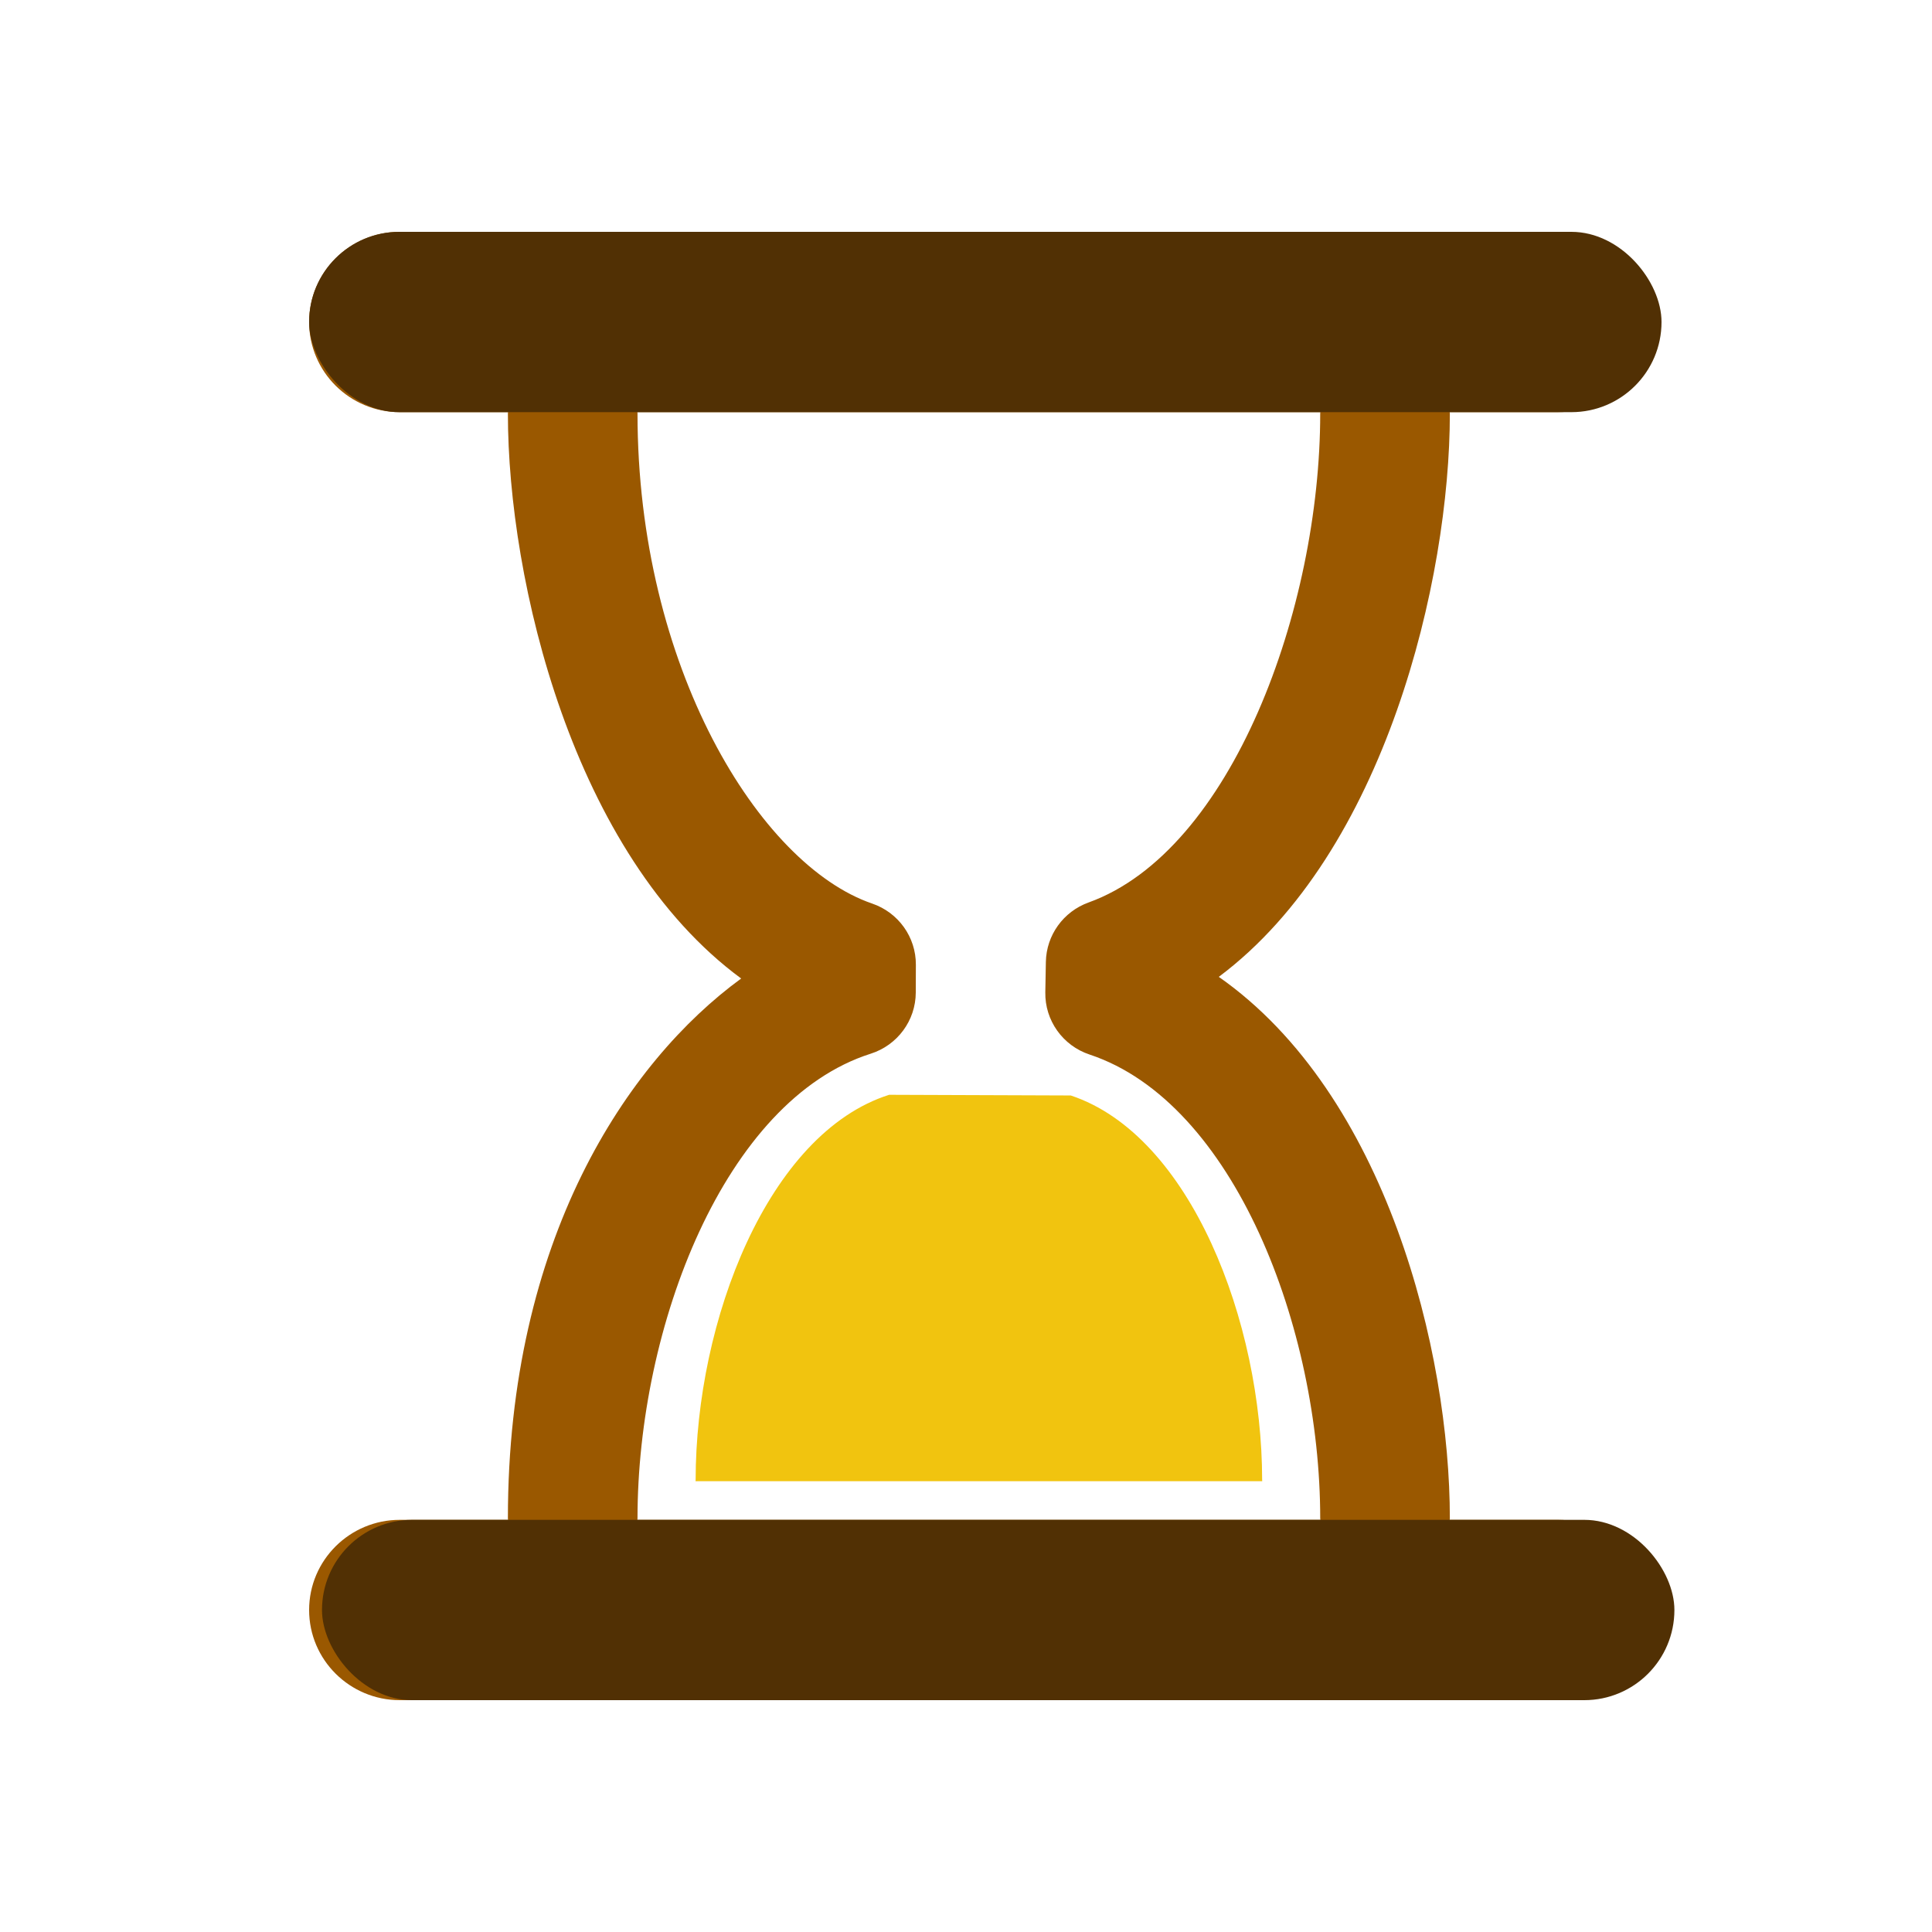 <?xml version="1.0" encoding="UTF-8"?>
<svg width="150px" height="150px" viewBox="0 0 150 150" version="1.1" xmlns="http://www.w3.org/2000/svg" xmlns:xlink="http://www.w3.org/1999/xlink">
    <!-- Generator: Sketch 46.2 (44496) - http://www.bohemiancoding.com/sketch -->
    <title>time</title>
    <desc>Created with Sketch.</desc>
    <defs></defs>
    <g id="Icons" stroke="none" stroke-width="1" fill="none" fill-rule="evenodd">
        <g id="time">
            <g id="Group" transform="translate(21, 18)">
                <path d="M81.511,99.816 C81.472,85.051 74.779,67.619 63.604,63.907 C61.52,63.215 60.129,61.257 60.168,59.07 L60.211,56.707 C60.249,54.635 61.568,52.802 63.525,52.095 C74.634,48.091 81.511,29.26 81.511,14.11 C81.511,14.073 81.519,14.037 81.519,14 L28.499,14 C28.499,14.037 28.508,14.071 28.508,14.109 C28.508,33.766 37.966,49.175 46.726,52.178 C48.762,52.875 50.127,54.783 50.119,56.926 L50.112,59.094 C50.104,61.263 48.692,63.181 46.613,63.842 C35.314,67.438 28.548,84.929 28.508,99.816 L7.092,99.816 L7.092,99.816 C3.175,99.816 -3.69961906e-13,102.991 -3.69482223e-13,106.908 C-3.69002539e-13,110.825 3.175,114 7.092,114 L7.092,114 L101.908,114 C105.825,114 109,110.825 109,106.908 C109,102.991 105.825,99.816 101.908,99.816 L101.908,99.816 L81.511,99.816 Z M62.174,66.909 C71.522,70.014 77.101,84.621 77.101,96.951 C77.101,96.983 77.109,97.013 77.109,97.044 L32.91,97.044 C32.911,97.013 32.919,96.983 32.919,96.951 C32.919,84.517 38.563,69.861 48.01,66.856 L62.174,66.909 Z" id="Shape"></path>
                <path d="M33.009,96.907 C33.009,96.939 33.001,96.97 33,97 L77,97 C77,96.97 76.992,96.939 76.992,96.907 C76.992,84.655 71.439,70.137 62.133,67.052 L48.032,67 C38.628,69.988 33.009,84.551 33.009,96.907 Z" id="Shape" fill="#F1C40F" fill-rule="nonzero"></path>
                <path d="M107,7 C107,3.134 103.843,0 99.955,0 L10.045,0 C6.155,0 3,3.134 3,7 C3,10.865 6.155,14 10.045,14 L18.442,14 C18.442,14.037 18.433,14.073 18.433,14.11 C18.433,27.088 23.479,48.358 36.544,57.971 C27.685,64.444 18.433,78.217 18.433,99.888 C18.433,99.926 18.442,99.962 18.444,100 L10.045,100 C6.155,100 3,103.136 3,107 C3,110.866 6.155,114 10.045,114 L99.955,114 C103.843,114 107,110.866 107,107 C107,103.136 103.843,100 99.955,100 L91.554,100 C91.554,99.962 91.566,99.926 91.566,99.888 C91.566,86.961 86.652,66.965 73.627,57.843 C86.569,48.163 91.566,26.973 91.566,14.108 C91.566,14.071 91.554,14.036 91.554,13.999 L99.955,13.999 C103.843,14 107,10.865 107,7 Z M81.501,14.11 C81.501,29.25 74.626,48.069 63.514,52.069 C61.558,52.776 60.239,54.608 60.201,56.679 L60.158,59.04 C60.118,61.225 61.51,63.182 63.594,63.874 C74.801,67.594 81.501,85.107 81.501,99.888 C81.501,99.926 81.509,99.962 81.514,100 L28.485,100 C28.486,99.962 28.496,99.926 28.496,99.888 C28.496,84.982 35.268,67.413 46.601,63.809 C48.68,63.148 50.092,61.232 50.1,59.064 L50.108,56.897 C50.115,54.756 48.752,52.85 46.714,52.152 C37.953,49.152 28.496,33.753 28.496,14.108 C28.496,14.071 28.487,14.036 28.487,13.999 L81.509,13.999 C81.507,14.038 81.501,14.073 81.501,14.11 Z" id="Shape" fill="#9A5800" fill-rule="nonzero"></path>
                <rect id="Rectangle-10" fill="#513004" x="4" y="100" width="105" height="14" rx="7"></rect>
                <rect id="Rectangle-10" fill="#513004" x="3" y="0" width="105" height="14" rx="7"></rect>
            </g>
        </g>
    </g>
</svg>
